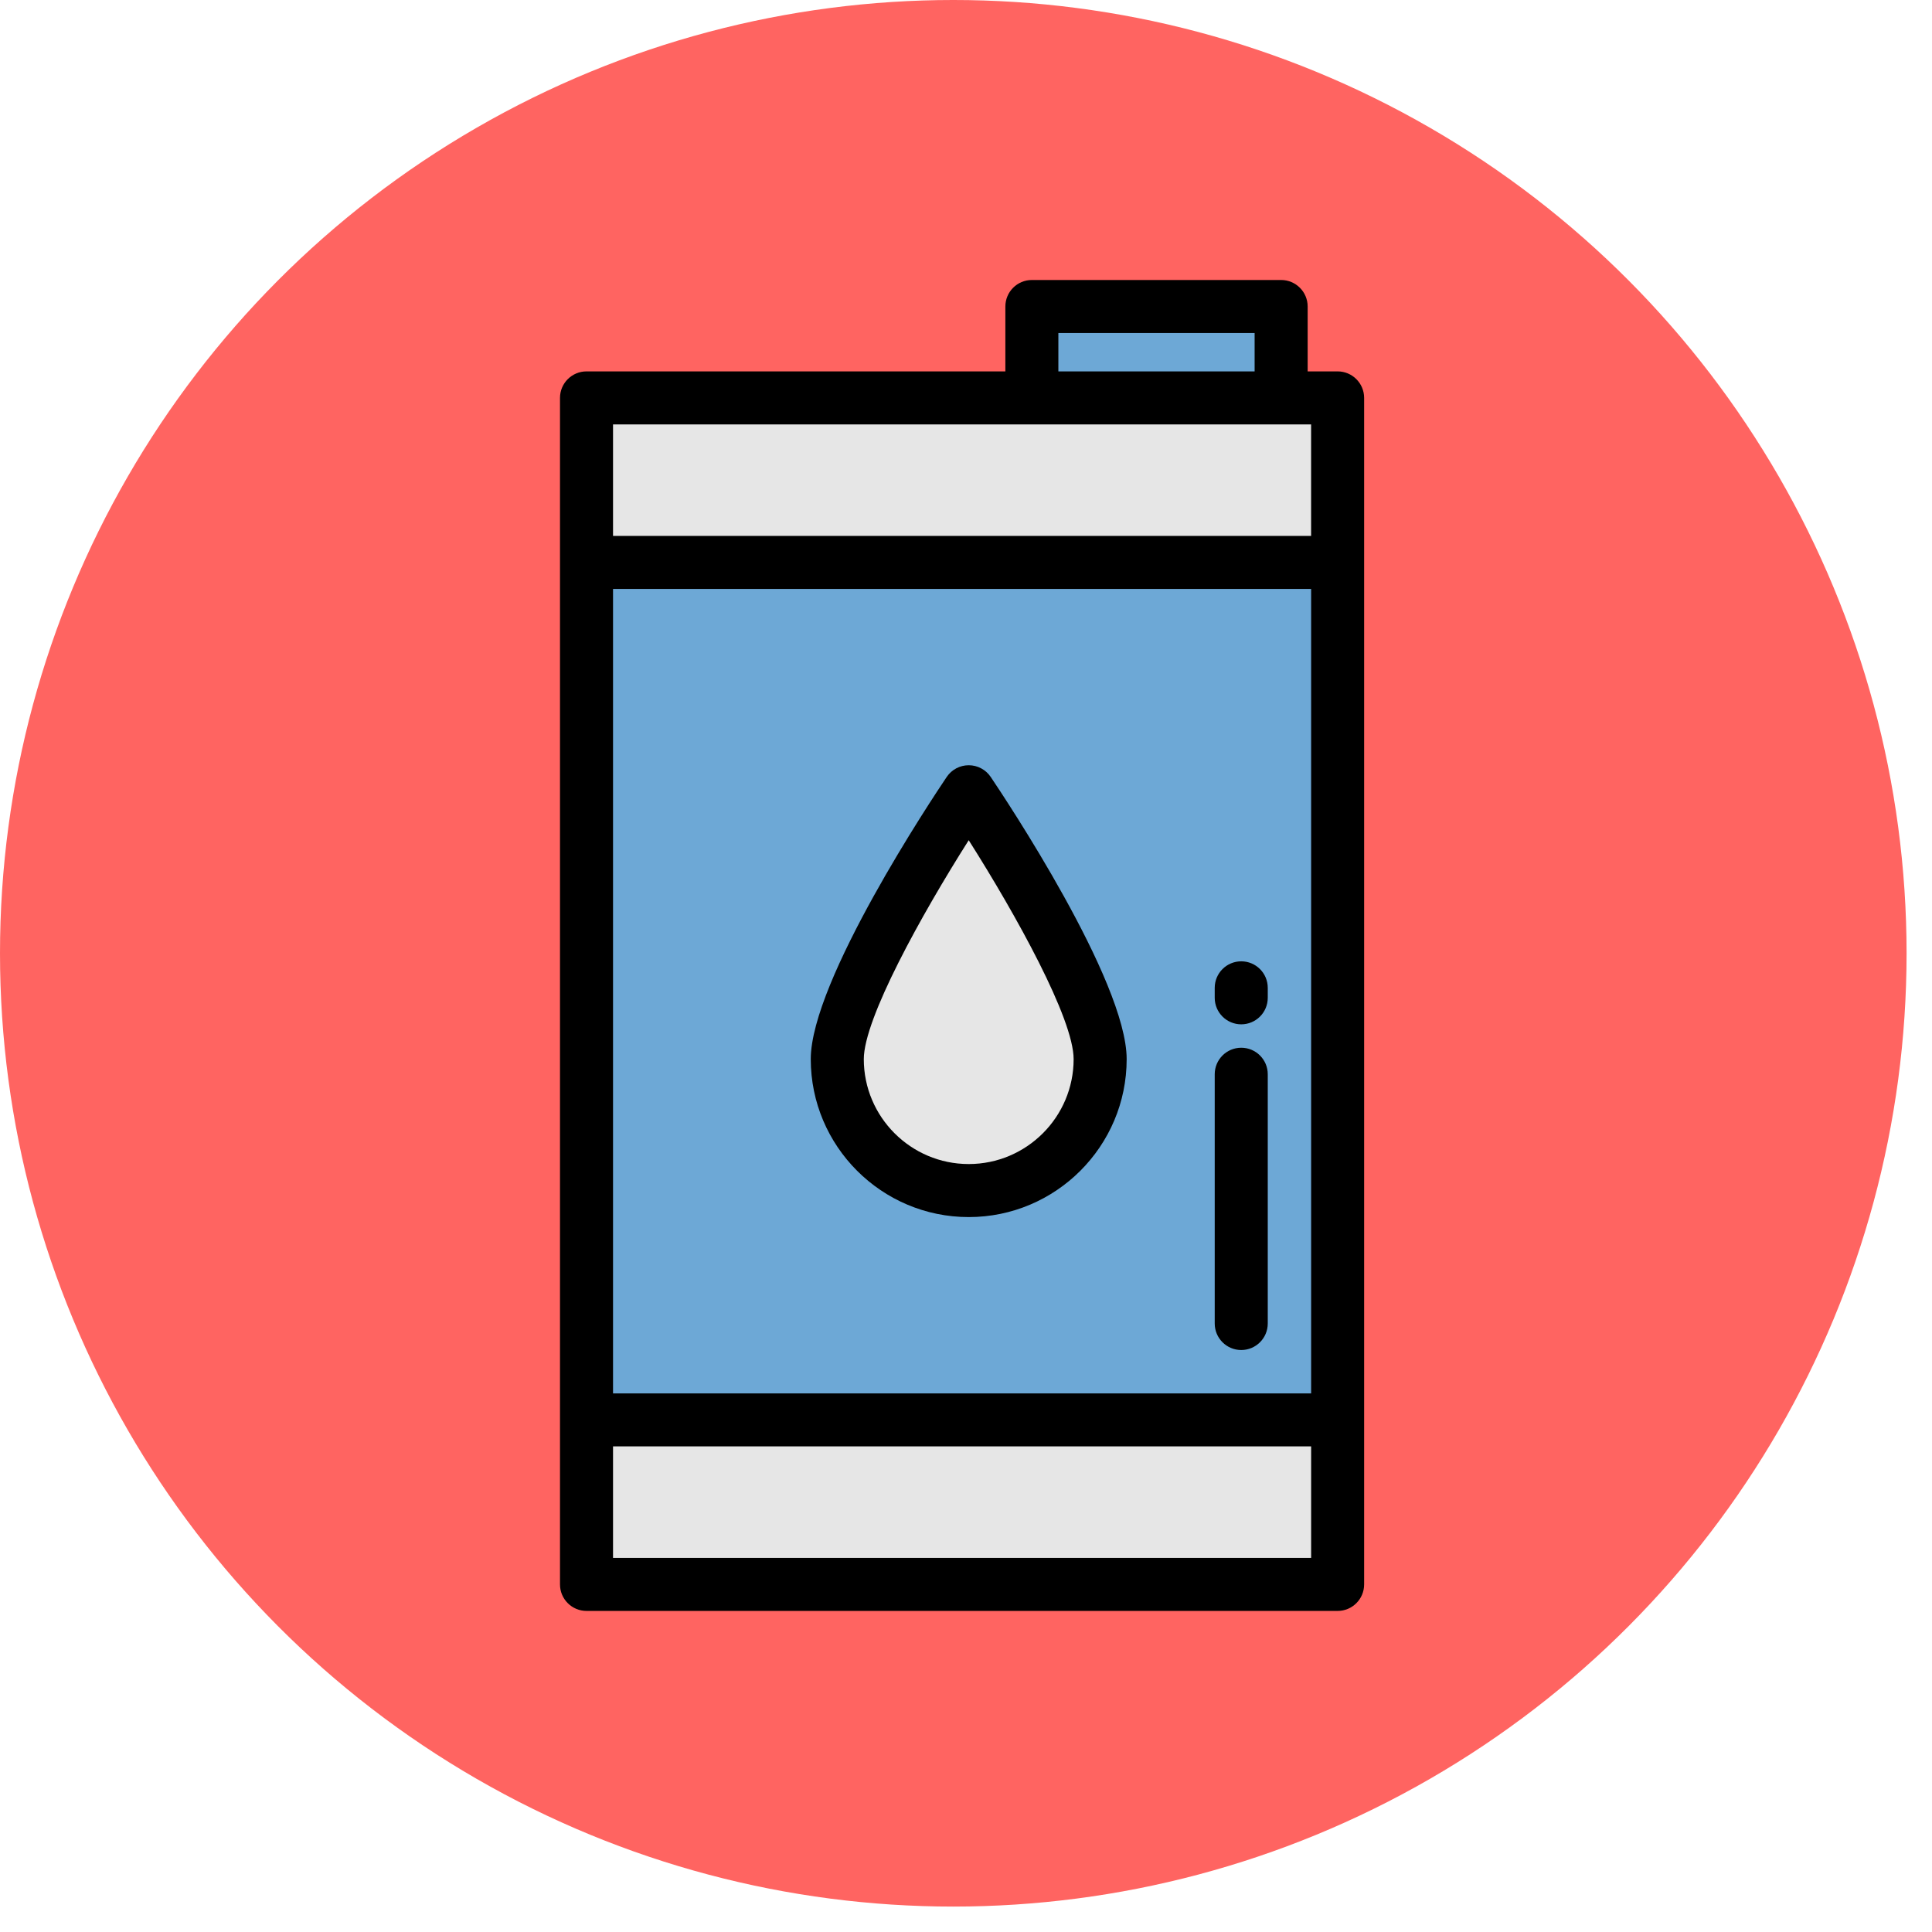 <svg width="69" height="69" viewBox="0 0 69 69" fill="none" xmlns="http://www.w3.org/2000/svg">
<circle cx="34.046" cy="34.046" r="34.046" fill="#FF6461"/>
<path d="M47.773 14.211H20.947V56.586H47.773V14.211Z" fill="#E6E6E6"/>
<path d="M45.754 10.947H36.852V14.211H45.754V10.947Z" fill="#6DA8D6"/>
<path d="M47.773 20.087H20.947V50.711H47.773V20.087Z" fill="#6DA8D6"/>
<path d="M39.291 37.826C39.291 40.419 37.189 42.52 34.597 42.52C32.005 42.52 29.903 40.419 29.903 37.826C29.903 35.234 34.597 28.277 34.597 28.277C34.597 28.277 39.291 35.234 39.291 37.826Z" fill="#E6E6E6"/>
<path d="M20 56.586C20 57.109 20.424 57.533 20.947 57.533H47.773C48.295 57.533 48.719 57.109 48.719 56.586V14.211C48.719 13.688 48.295 13.264 47.773 13.264H46.702V10.947C46.702 10.424 46.278 10 45.755 10H36.852C36.329 10 35.906 10.424 35.906 10.947V13.264H20.947C20.424 13.264 20 13.688 20 14.211V56.586ZM37.799 11.894H44.808V13.264H37.799V11.894ZM46.825 15.158V19.14H21.894V15.158H46.825V15.158ZM46.825 49.764H21.894V21.033H46.826V49.764H46.825V49.764ZM21.894 55.639V51.657H46.826V55.639H21.894Z" fill="black"/>
<path d="M34.597 43.467C37.707 43.467 40.238 40.937 40.238 37.826C40.238 35.025 35.879 28.484 35.382 27.747C35.206 27.486 34.912 27.33 34.597 27.33C34.282 27.33 33.988 27.486 33.812 27.747C33.315 28.484 28.956 35.025 28.956 37.826C28.956 40.937 31.487 43.467 34.597 43.467ZM34.597 30.008C36.287 32.671 38.344 36.383 38.344 37.826C38.344 39.893 36.663 41.573 34.597 41.573C32.531 41.573 30.85 39.892 30.85 37.826C30.85 36.385 32.907 32.671 34.597 30.008Z" fill="black"/>
<path d="M44.33 36.583C44.853 36.583 45.277 36.159 45.277 35.636V35.28C45.277 34.757 44.853 34.333 44.33 34.333C43.807 34.333 43.383 34.757 43.383 35.28V35.636C43.383 36.159 43.807 36.583 44.33 36.583Z" fill="black"/>
<path d="M44.33 48.215C44.853 48.215 45.277 47.791 45.277 47.268V38.366C45.277 37.843 44.853 37.419 44.33 37.419C43.807 37.419 43.383 37.843 43.383 38.366V47.268C43.383 47.791 43.807 48.215 44.33 48.215Z" fill="black"/>
</svg>
